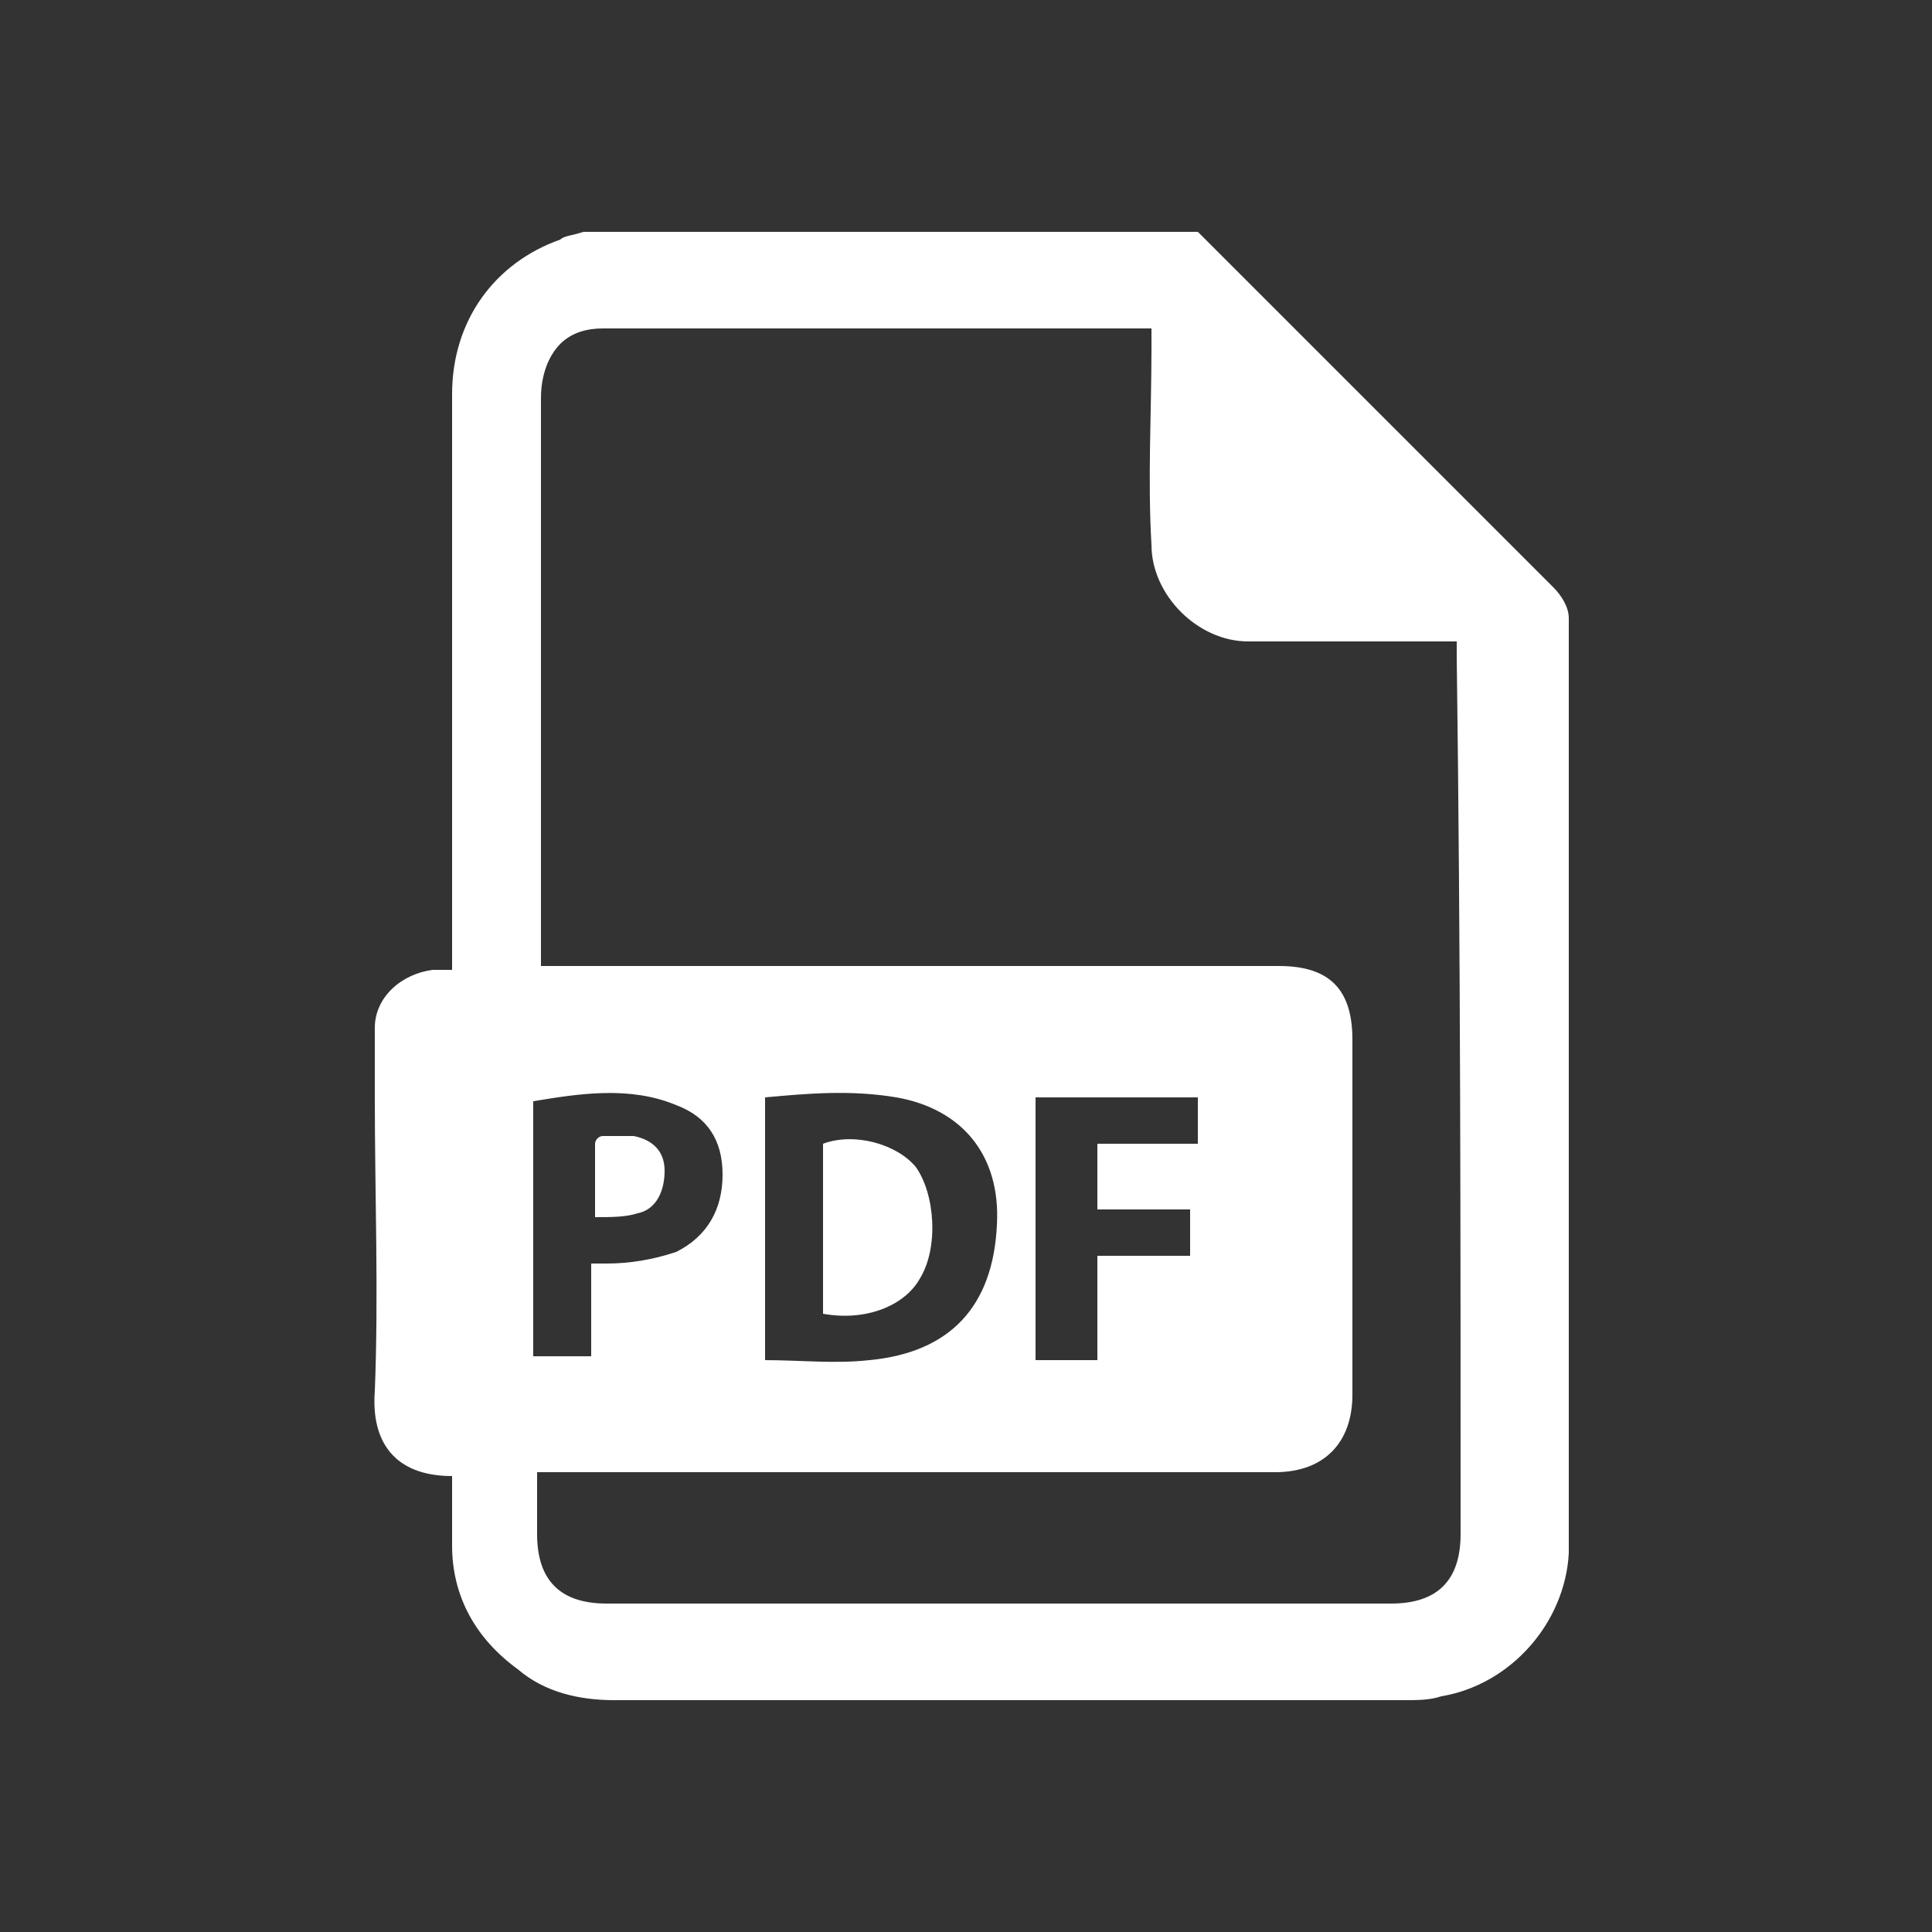 <?xml version="1.0" encoding="utf-8"?>
<!-- Generator: Adobe Illustrator 23.0.0, SVG Export Plug-In . SVG Version: 6.00 Build 0)  -->
<svg version="1.0" id="Layer_1" xmlns="http://www.w3.org/2000/svg" xmlns:xlink="http://www.w3.org/1999/xlink" x="0px" y="0px"
	 width="50px" height="50px" viewBox="0 0 50 50" enable-background="new 0 0 50 50" xml:space="preserve">
<rect x="0" y="0" width="50" height="50" fill="#333333" stroke="none"/>
<path fill="#FFFFFF" d="M15.1,6c5.3,0,10.6,0,15.9,0c0.1,0.1,0.2,0.2,0.3,0.3c3,3,5.9,5.9,8.9,8.9c0.2,0.2,0.4,0.5,0.4,0.8
	c0,7.8,0,15.7,0,23.5c0,0.2,0,0.4,0,0.7c-0.1,1.8-1.5,3.4-3.3,3.7c-0.3,0.1-0.6,0.1-1,0.1c-6.8,0-13.6,0-20.4,0
	c-0.9,0-1.8-0.2-2.5-0.8c-1.1-0.8-1.7-1.9-1.7-3.2c0-0.6,0-1.2,0-1.8c-1.5,0-2.1-0.9-2-2.2c0.1-2.5,0-5.1,0-7.6c0-0.6,0-1.2,0-1.8
	c0-0.8,0.7-1.4,1.5-1.5c0.2,0,0.3,0,0.5,0c0-0.2,0-0.3,0-0.5c0-4.8,0-9.6,0-14.4c0-1.9,1.1-3.4,2.8-4C14.6,6.1,14.8,6.1,15.1,6z
	 M14,25c0.2,0,0.3,0,0.5,0c6.2,0,12.4,0,18.6,0c1.3,0,1.9,0.6,1.9,1.9c0,3.1,0,6.2,0,9.2c0,1.2-0.7,2-2,2c-6.2,0-12.4,0-18.6,0
	c-0.1,0-0.3,0-0.5,0c0,0.6,0,1.1,0,1.6c0,1.2,0.6,1.8,1.8,1.8c6.8,0,13.5,0,20.3,0c1.2,0,1.8-0.6,1.8-1.8c0-7.6,0-15.2-0.1-22.7
	c0-0.1,0-0.3,0-0.4c-0.2,0-0.4,0-0.5,0c-1.6,0-3.3,0-4.9,0c-1.3,0-2.5-1.2-2.5-2.5c-0.1-1.7,0-3.4,0-5.1c0-0.2,0-0.3,0-0.5
	c-0.1,0-0.2,0-0.2,0c-4.7,0-9.3,0-14,0c-0.4,0-0.8,0.1-1.1,0.4C14.2,9.2,14,9.7,14,10.3c0,4.8,0,9.5,0,14.3C14,24.7,14,24.8,14,25z
	 M19.8,28.4c0,2.3,0,4.5,0,6.8c0.9,0,1.8,0.1,2.7,0c2.1-0.2,3.2-1.4,3.3-3.5c0.1-1.8-0.9-3-2.6-3.3C22,28.2,20.9,28.3,19.8,28.4z
	 M13.8,35.1c0.5,0,1,0,1.5,0c0-0.8,0-1.6,0-2.4c0.2,0,0.3,0,0.4,0c0.6,0,1.2-0.1,1.8-0.3c0.8-0.4,1.2-1.1,1.2-2
	c0-0.9-0.4-1.5-1.2-1.8c-1.2-0.5-2.5-0.3-3.7-0.1C13.8,30.7,13.8,32.9,13.8,35.1z M28.4,29.6c0.9,0,1.7,0,2.6,0c0-0.4,0-0.8,0-1.2
	c-1.4,0-2.8,0-4.2,0c0,2.3,0,4.5,0,6.8c0.5,0,1,0,1.6,0c0-0.9,0-1.8,0-2.7c0.8,0,1.6,0,2.4,0c0-0.4,0-0.8,0-1.2c-0.4,0-0.8,0-1.2,0
	c-0.4,0-0.8,0-1.2,0C28.4,30.6,28.4,30.1,28.4,29.6z M23.8,33.1c0.5-0.8,0.4-2.2-0.1-2.9c-0.5-0.6-1.6-0.9-2.4-0.6
	c0,1.5,0,2.9,0,4.4C22.4,34.2,23.4,33.8,23.8,33.1z M16.5,31.4c0.5-0.1,0.7-0.6,0.7-1.1c0-0.5-0.3-0.8-0.8-0.9c-0.3,0-0.5,0-0.8,0
	c-0.1,0-0.2,0.1-0.2,0.2c0,0.6,0,1.2,0,1.9C15.8,31.5,16.2,31.5,16.5,31.4z"/>
</svg>
